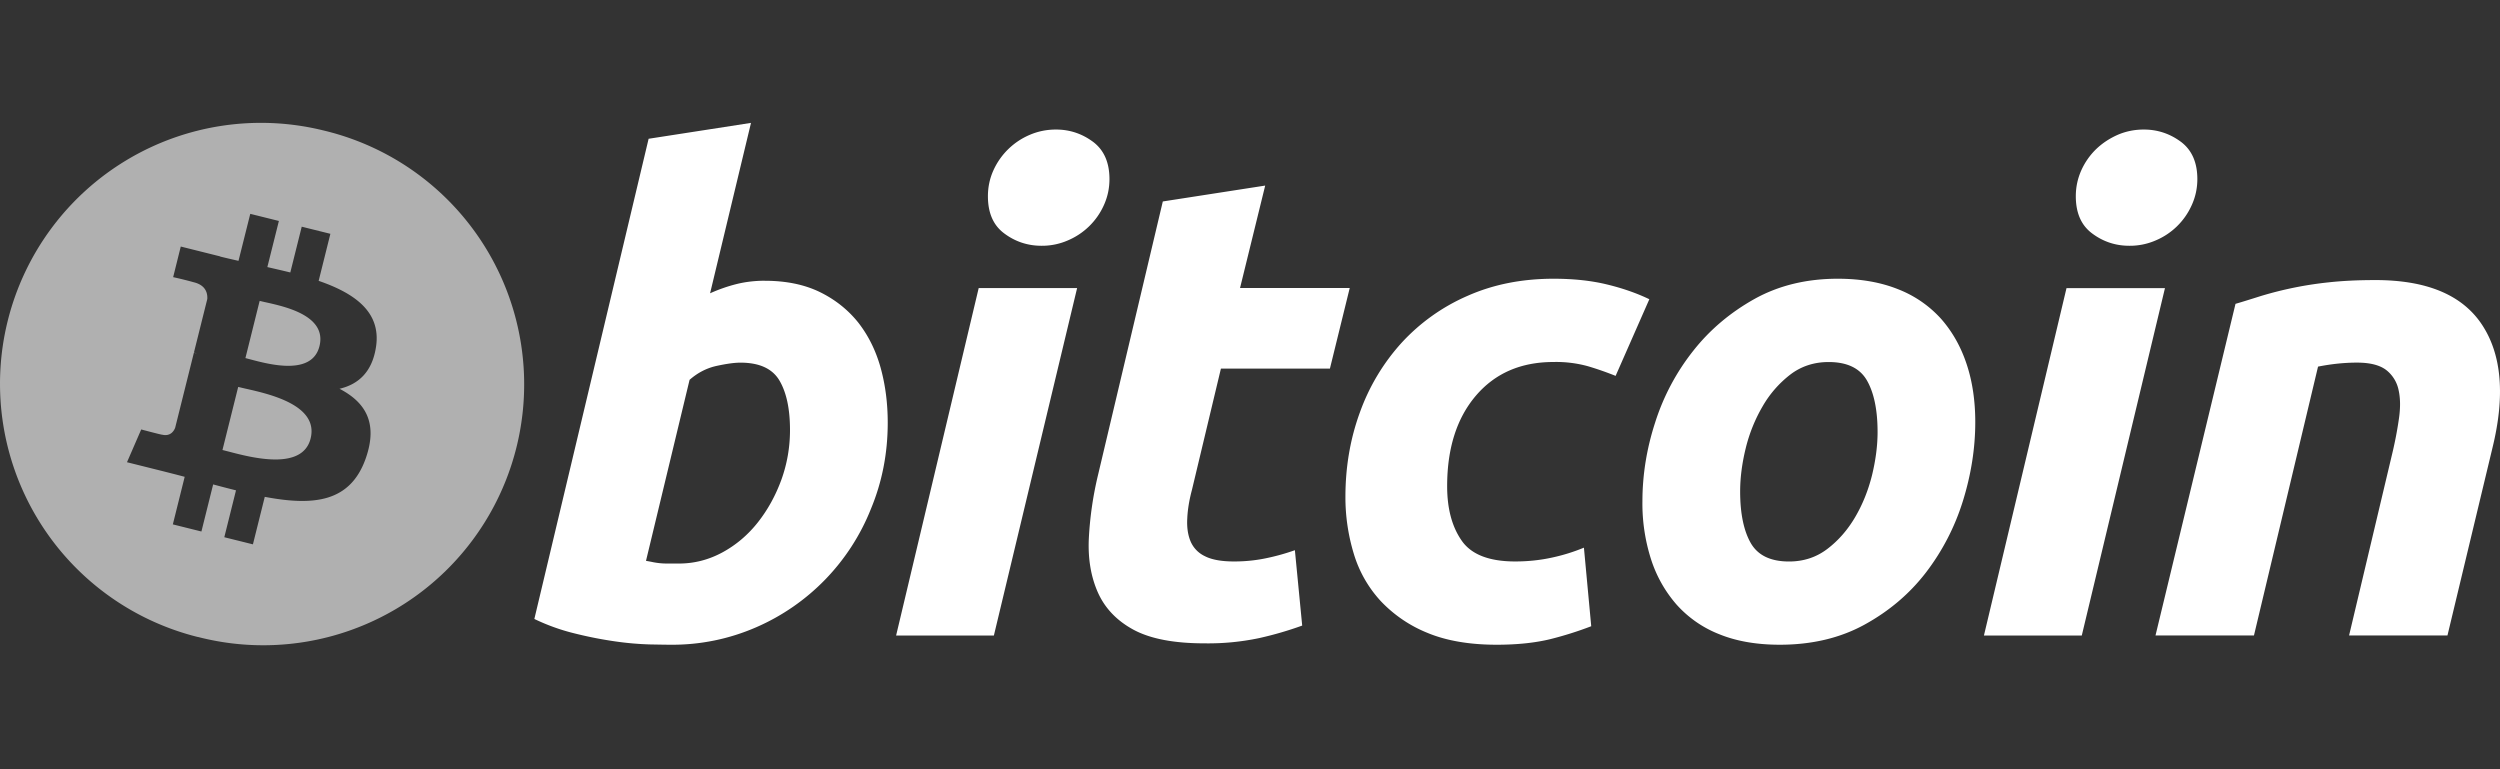<svg width="65" height="20" fill="none" xmlns="http://www.w3.org/2000/svg"><rect width="100%" height="100%" fill="#333333" stroke="none"/><g clip-path="url(#clip0)"><path fill-rule="evenodd" clip-rule="evenodd" d="M5.143 16.56A6.784 6.784 0 1 0 8.427 3.396a6.784 6.784 0 0 0-3.284 13.166zm3.142-9.258c.94.324 1.627.81 1.492 1.712-.098.661-.464.981-.95 1.094.668.347 1.007.88.684 1.805-.402 1.149-1.357 1.245-2.627 1.005l-.308 1.235-.744-.185.304-1.219c-.193-.048-.39-.099-.594-.154l-.305 1.224-.743-.185.308-1.237-.21-.055-.321-.082-.969-.242.37-.852s.548.146.54.135c.212.052.305-.085.342-.177l.487-1.952.053.013.026.006a.616.616 0 0 0-.078-.024l.348-1.394c.009-.158-.046-.358-.347-.433a9.92 9.92 0 0 0-.541-.134L4.7 6.41l1.027.257-.001.004c.154.038.313.074.475.111l.306-1.222.744.185-.3 1.199c.2.046.401.092.597.14l.297-1.19.745.185-.305 1.223zM5.93 11.737c.607.16 1.935.511 2.146-.337.216-.867-1.071-1.156-1.7-1.297l-.183-.043-.409 1.64.146.037zm.572-2.395c.507.135 1.612.43 1.804-.341.197-.789-.877-1.026-1.401-1.142a6.385 6.385 0 0 1-.154-.036l-.37 1.487.121.032z" fill="#B0B0B0"/><path d="M19.886 7.3c.55 0 1.026.098 1.425.291.402.196.733.46.999.79.262.334.457.723.583 1.169.125.447.188.928.188 1.442 0 .79-.145 1.538-.438 2.242a5.616 5.616 0 0 1-2.98 3.074 5.452 5.452 0 0 1-2.231.455c-.104 0-.286-.003-.543-.008a7.942 7.942 0 0 1-.883-.077 10.396 10.396 0 0 1-1.057-.207 5.302 5.302 0 0 1-1.056-.378l2.971-12.485 2.662-.413-1.064 4.431c.227-.103.457-.182.686-.24.229-.057.475-.087.738-.087zm-2.232 7.352c.4 0 .778-.099 1.133-.292.356-.194.663-.456.92-.782.257-.327.46-.696.61-1.108.148-.412.223-.842.223-1.29 0-.549-.092-.977-.275-1.287-.183-.309-.522-.464-1.014-.464-.16 0-.368.03-.626.086-.258.058-.49.18-.696.361l-1.133 4.706c.068.012.128.023.18.034a1.86 1.86 0 0 0 .369.036h.309zm8.187 1.871h-2.542l2.147-9.033h2.559l-2.164 9.033zM27.078 6.39c-.355 0-.677-.105-.962-.317-.288-.21-.43-.534-.43-.97 0-.24.048-.466.145-.679a1.814 1.814 0 0 1 .945-.919c.213-.091.439-.137.68-.137.354 0 .674.106.96.317.286.213.43.537.43.971 0 .241-.049.467-.146.68a1.788 1.788 0 0 1-.944.918 1.674 1.674 0 0 1-.678.136zm3.155-1.152l2.662-.413-.654 2.663h2.852l-.515 2.095h-2.834l-.755 3.16c-.07.263-.11.509-.12.737-.013.23.016.427.085.593a.746.746 0 0 0 .37.386c.176.092.43.139.763.139.274 0 .542-.026.8-.078.257-.051.517-.122.78-.215l.19 1.96a9.134 9.134 0 0 1-1.116.325 6.426 6.426 0 0 1-1.426.137c-.79 0-1.402-.118-1.838-.351-.436-.235-.744-.557-.928-.963-.182-.406-.263-.873-.24-1.4a9.053 9.053 0 0 1 .24-1.665l1.684-7.11zm4.748 7.678c0-.778.126-1.512.378-2.199a5.408 5.408 0 0 1 1.083-1.805 5.07 5.07 0 0 1 1.71-1.218c.668-.297 1.416-.447 2.24-.447.516 0 .977.049 1.382.147.407.098.776.226 1.109.386l-.877 1.993a8.2 8.2 0 0 0-.712-.249 3.1 3.1 0 0 0-.902-.112c-.848 0-1.52.292-2.018.875-.498.584-.748 1.369-.748 2.354 0 .584.126 1.056.379 1.417.251.361.716.54 1.39.54.333 0 .655-.034.962-.102a4.74 4.74 0 0 0 .825-.257l.19 2.043a9.199 9.199 0 0 1-1.065.336c-.39.095-.854.145-1.392.145-.71 0-1.311-.104-1.803-.309a3.436 3.436 0 0 1-1.219-.833 3.141 3.141 0 0 1-.696-1.229 5.042 5.042 0 0 1-.216-1.476zm11.293 3.847c-.607 0-1.134-.093-1.58-.276a2.918 2.918 0 0 1-1.108-.773 3.338 3.338 0 0 1-.66-1.176 4.75 4.75 0 0 1-.223-1.501c0-.688.11-1.376.334-2.062a5.839 5.839 0 0 1 .988-1.855c.433-.55.968-.999 1.597-1.35.628-.348 1.35-.523 2.162-.523.596 0 1.12.093 1.574.276a2.94 2.94 0 0 1 1.116.773c.29.332.511.723.66 1.176.15.452.223.954.223 1.503 0 .686-.11 1.374-.325 2.062a5.953 5.953 0 0 1-.962 1.854c-.424.55-.953.998-1.589 1.348-.635.349-1.37.524-2.207.524zm1.27-7.35c-.376 0-.71.108-.995.325a2.806 2.806 0 0 0-.72.825 4.072 4.072 0 0 0-.44 1.09c-.097.396-.145.77-.145 1.125 0 .573.093 1.02.275 1.34.184.32.515.481.996.481.378 0 .71-.109.996-.327.285-.217.526-.492.721-.824.195-.331.341-.695.44-1.09.096-.395.145-.771.145-1.125 0-.572-.093-1.02-.276-1.34-.183-.32-.516-.48-.996-.48zm6.582 7.111h-2.544l2.147-9.033h2.56l-2.163 9.033zM55.361 6.39c-.354 0-.676-.105-.96-.317-.287-.21-.43-.534-.43-.97 0-.24.049-.466.145-.679a1.79 1.79 0 0 1 .387-.55c.16-.153.348-.276.558-.369.212-.091.438-.137.678-.137.355 0 .676.106.962.317.286.213.43.537.43.971 0 .241-.05.467-.147.68a1.783 1.783 0 0 1-.943.918 1.68 1.68 0 0 1-.68.136zM58.122 7.9c.193-.056.409-.124.643-.198a9.474 9.474 0 0 1 1.77-.36c.36-.04.77-.06 1.227-.06 1.34 0 2.265.39 2.775 1.168.51.779.598 1.844.267 3.195l-1.17 4.877h-2.558l1.133-4.775c.07-.298.124-.586.164-.868.04-.279.038-.525-.01-.738a.884.884 0 0 0-.316-.516c-.168-.131-.421-.197-.765-.197-.332 0-.669.036-1.013.104l-1.666 6.99h-2.56l2.08-8.622z" fill="#fff"/></g></svg>